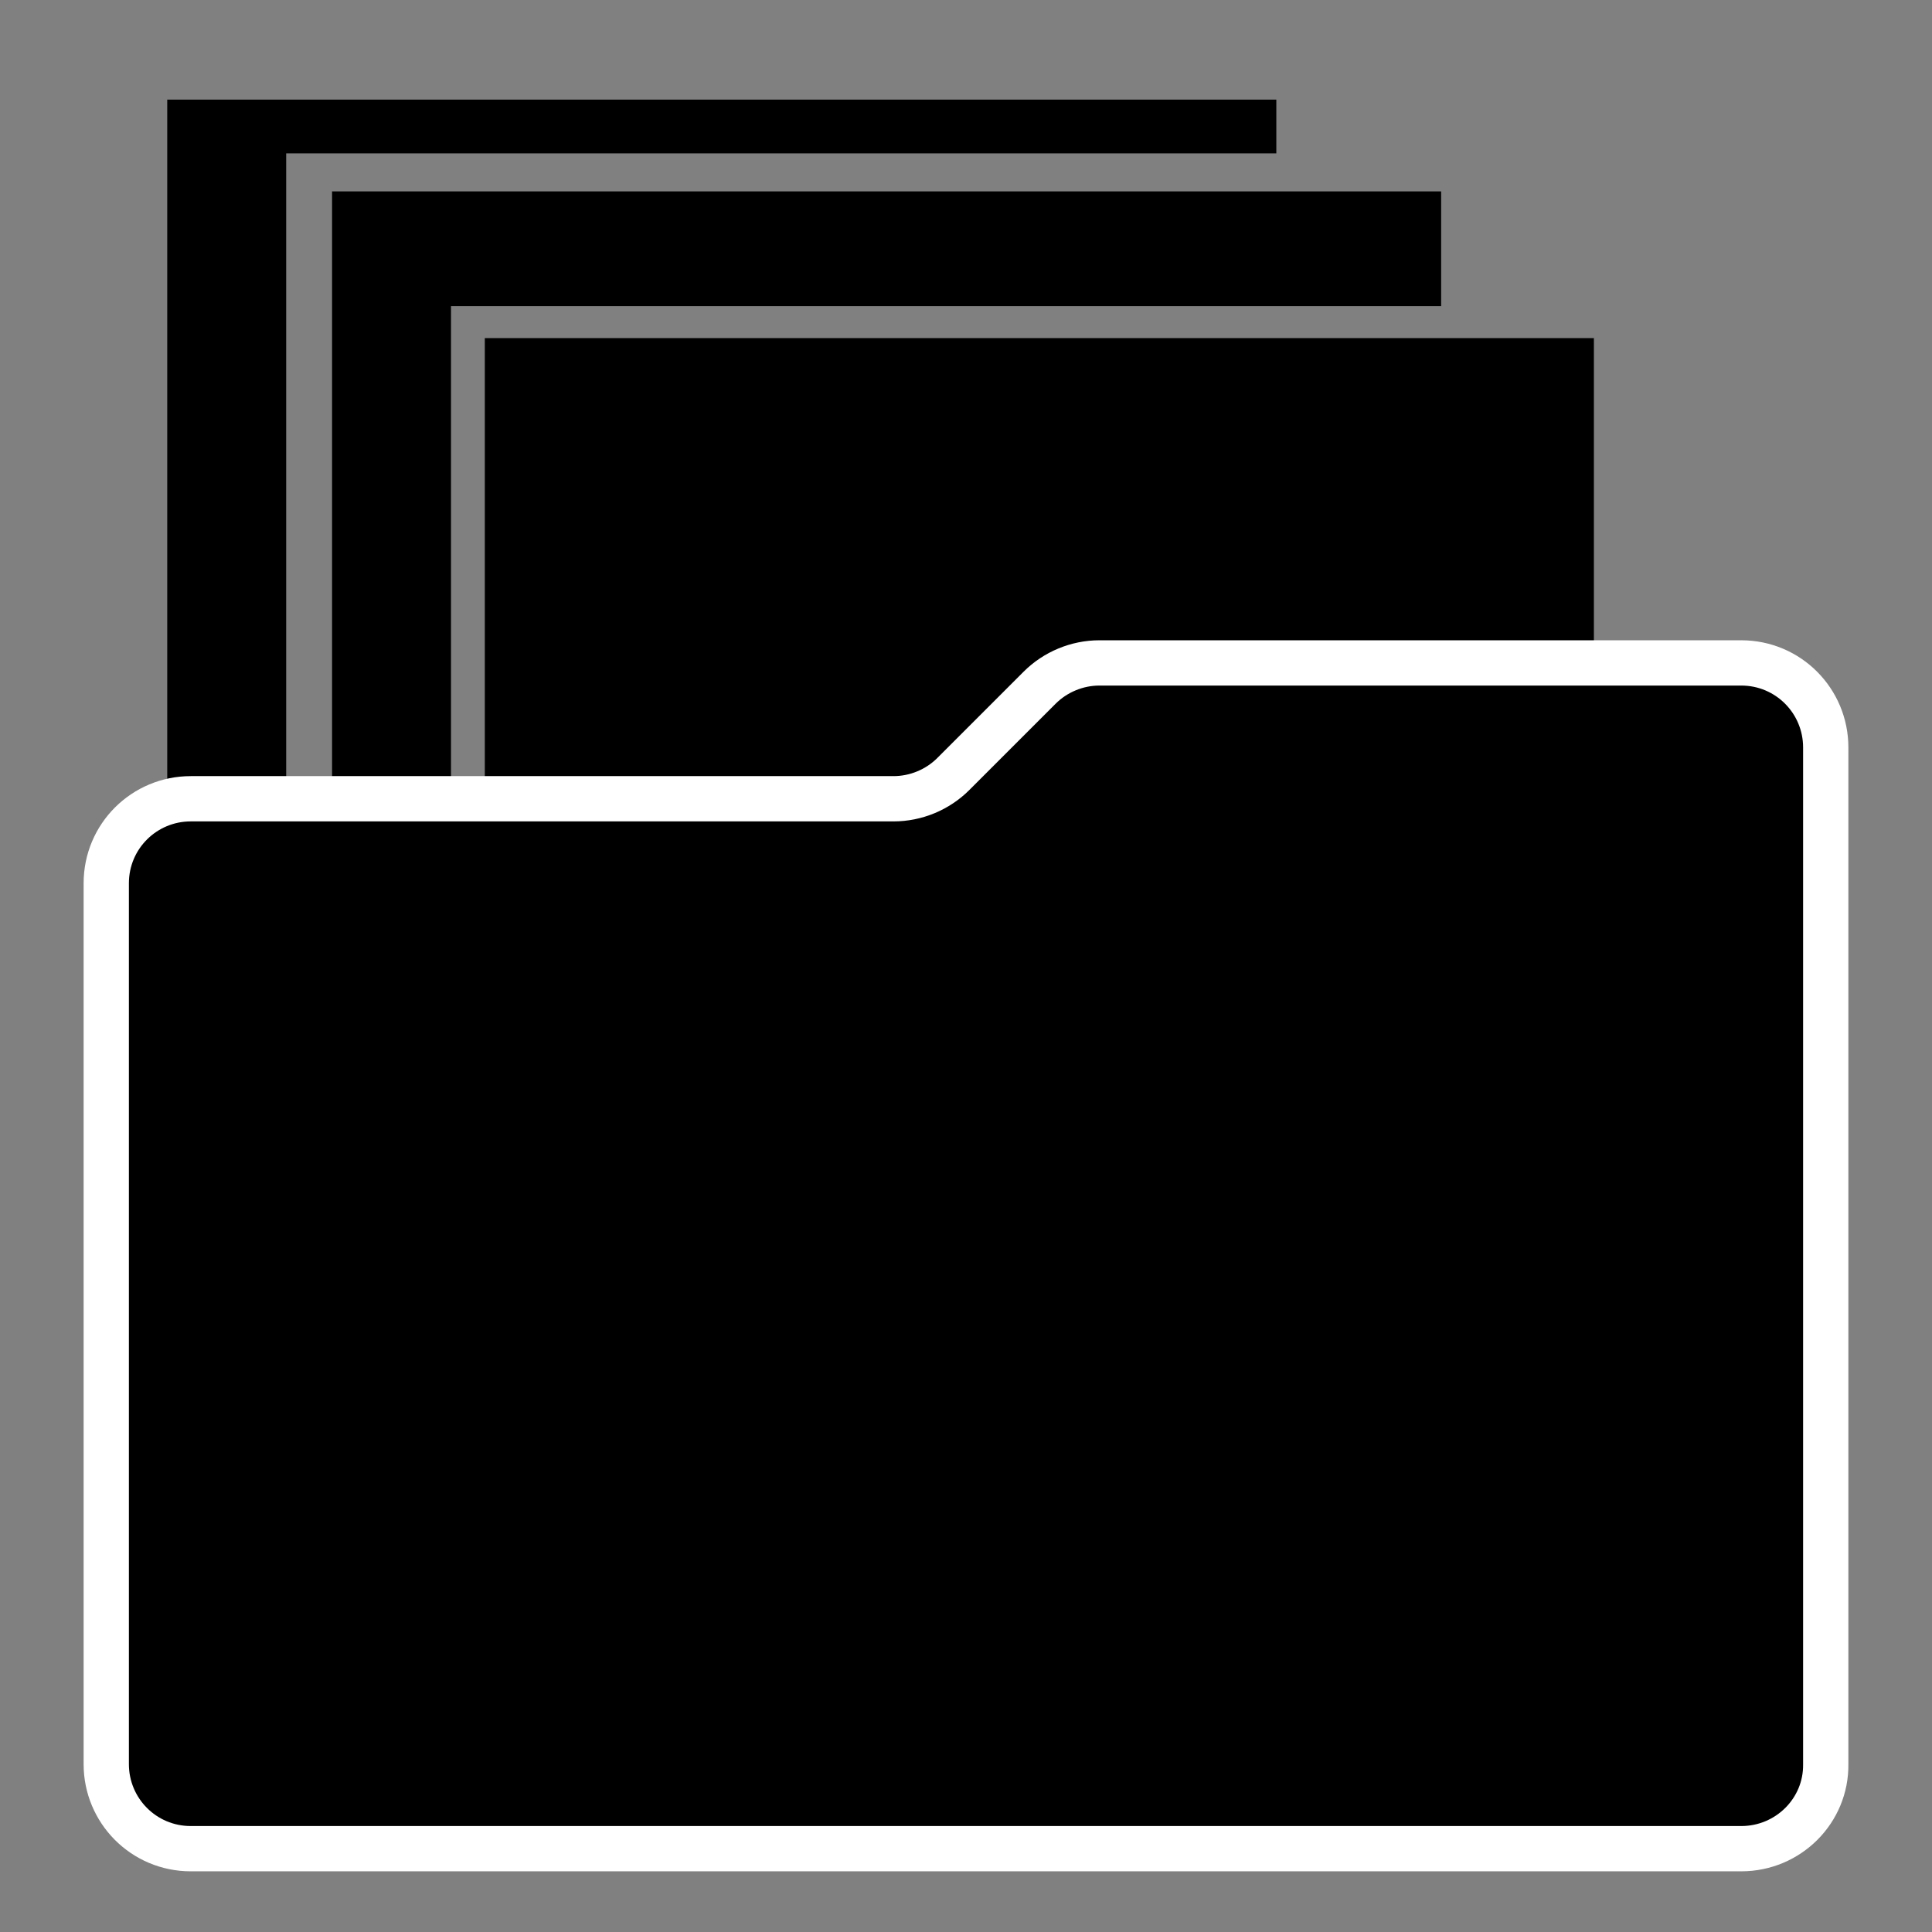<?xml version="1.0" encoding="utf-8"?>
<!-- Generator: Adobe Illustrator 24.1.1, SVG Export Plug-In . SVG Version: 6.00 Build 0)  -->
<svg version="1.1" xmlns="http://www.w3.org/2000/svg" xmlns:xlink="http://www.w3.org/1999/xlink" x="0px" y="0px"
	 viewBox="0 0 32 32" style="enable-background:new 0 0 32 32;" xml:space="preserve">
<rect x="0" y="0" width="32" height="32" fill="#808080" stroke="none"/>
<style type="text/css">
	.st0{fill:none;stroke:#FFFFFF;stroke-width:0.5;stroke-linecap:round;stroke-linejoin:round;stroke-miterlimit:10;}
	.st1{fill:#FFFFFF;}
	.st2{fill:none;stroke:#000000;stroke-miterlimit:10;}
	.st3{fill:none;stroke:#000000;stroke-linecap:round;stroke-miterlimit:10;}
	.st4{fill:none;stroke:#000000;stroke-width:2;stroke-linecap:round;stroke-miterlimit:10;}
	.st5{fill:none;stroke:#FFFFFF;stroke-width:0.75;stroke-miterlimit:10;}
	.st6{fill:none;stroke:#FFFFFF;stroke-width:0.75;stroke-linecap:round;stroke-miterlimit:10;}
	.st7{fill:none;stroke:#FFFFFF;stroke-linecap:round;stroke-miterlimit:10;}
	.st8{fill:none;stroke:#FFFFFF;stroke-width:0.75;stroke-linecap:round;stroke-miterlimit:10;stroke-dasharray:2;}
</style>
<g id="Layer_1">
</g>
<g id="Layer_2">
	<path d="M28.84,30.62H3.16c-0.78,0-1.4-0.63-1.4-1.4V14.63c0-0.78,0.63-1.4,1.4-1.4H14.8c0.37,0,0.73-0.15,0.99-0.41l1.43-1.43
		c0.26-0.26,0.62-0.41,0.99-0.41h10.63c0.78,0,1.4,0.63,1.4,1.4v16.84C30.25,29.99,29.62,30.62,28.84,30.62z"/>
	<rect x="8.03" y="5.6" width="18.37" height="16.55"/>
	<polygon points="7.47,16.2 7.47,5.07 23.87,5.07 23.87,3.17 5.5,3.17 5.5,19.72 23.87,19.72 23.87,16.2 	"/>
	<polygon points="4.74,14.68 4.74,2.54 21.14,2.54 21.14,1.65 2.77,1.65 2.77,18.2 21.14,18.2 21.14,14.68 	"/>
	<path class="st6" d="M28.84,30.62H3.16c-0.78,0-1.4-0.63-1.4-1.4V14.63c0-0.78,0.63-1.4,1.4-1.4H14.8c0.37,0,0.73-0.15,0.99-0.41
		l1.43-1.43c0.26-0.26,0.62-0.41,0.99-0.41h10.63c0.78,0,1.4,0.63,1.4,1.4v16.84C30.25,29.99,29.62,30.62,28.84,30.62z"/>
</g>
</svg>
